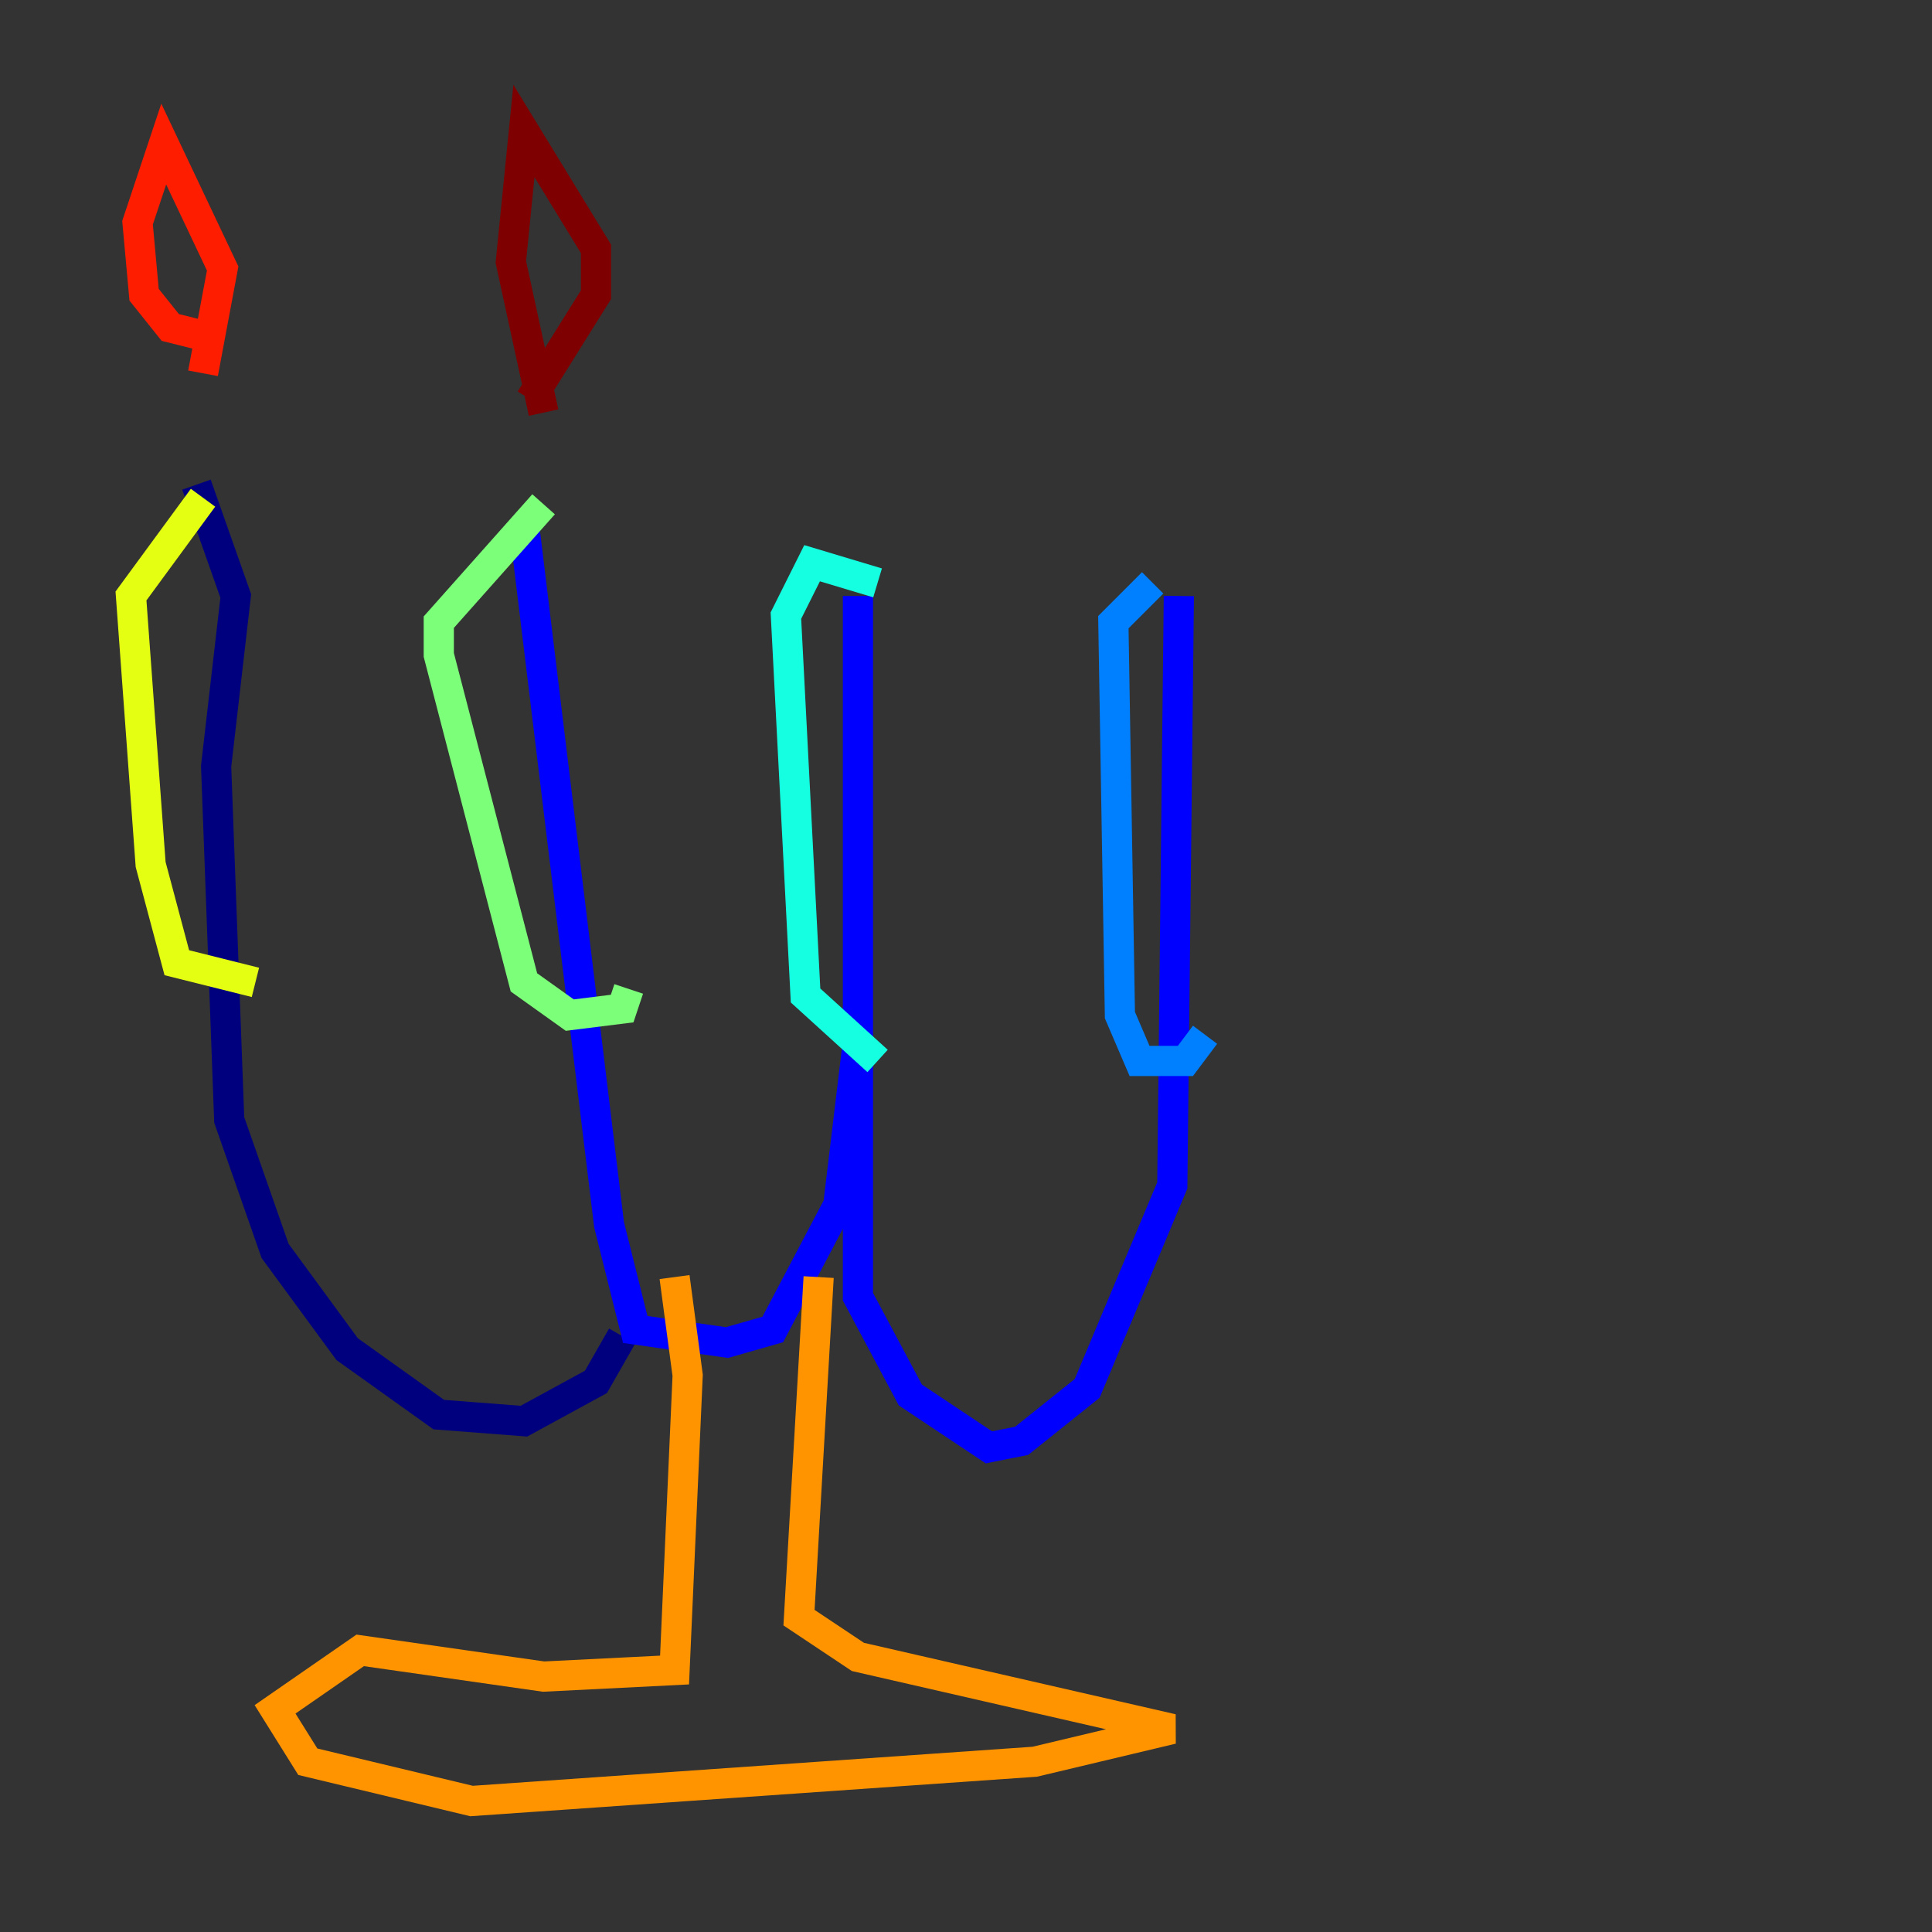 <?xml version="1.0" encoding="utf-8" ?>
<svg baseProfile="tiny" height="128" version="1.2" viewBox="0,0,128,128" width="128" xmlns="http://www.w3.org/2000/svg" xmlns:ev="http://www.w3.org/2001/xml-events" xmlns:xlink="http://www.w3.org/1999/xlink"><rect x="0" y="0" width="128" height="128" fill="#333333" stroke="none"/><defs /><polyline fill="none" points="13.017,32.108 15.62,39.485 14.319,50.766 15.186,74.197 18.224,82.875 22.997,89.383 29.071,93.722 34.712,94.156 39.485,91.552 41.22,88.515" stroke="#00007f" stroke-width="2" /><polyline fill="none" points="34.712,34.712 40.352,81.139 42.088,88.081 48.163,88.949 51.2,88.081 55.539,79.837 56.841,68.99 56.841,39.485 56.841,85.912 60.312,92.42 65.519,95.891 67.688,95.458 72.027,91.986 77.668,78.536 78.102,39.485" stroke="#0000ff" stroke-width="2" /><polyline fill="none" points="76.366,38.617 73.763,41.22 74.197,67.254 75.498,70.291 78.536,70.291 79.837,68.556" stroke="#0080ff" stroke-width="2" /><polyline fill="none" points="58.142,38.617 53.803,37.315 52.068,40.786 53.37,65.953 58.142,70.291" stroke="#15ffe1" stroke-width="2" /><polyline fill="none" points="36.014,33.41 29.071,41.22 29.071,43.39 34.712,65.085 37.749,67.254 41.22,66.82 41.654,65.519" stroke="#7cff79" stroke-width="2" /><polyline fill="none" points="13.451,32.976 8.678,39.485 9.98,57.275 11.715,63.783 16.922,65.085" stroke="#e4ff12" stroke-width="2" /><polyline fill="none" points="44.691,84.61 45.559,91.119 44.691,110.644 36.014,111.078 23.864,109.342 18.224,113.248 20.393,116.719 31.241,119.322 68.556,116.719 77.668,114.549 56.841,109.776 52.936,107.173 54.237,84.61" stroke="#ff9400" stroke-width="2" /><polyline fill="none" points="14.752,22.563 11.281,21.695 9.546,19.525 9.112,14.752 10.848,9.546 14.752,17.79 13.451,24.732" stroke="#ff1d00" stroke-width="2" /><polyline fill="none" points="36.014,27.336 33.844,17.356 34.712,8.678 39.485,16.488 39.485,19.525 35.146,26.468" stroke="#7f0000" stroke-width="2" /></svg>